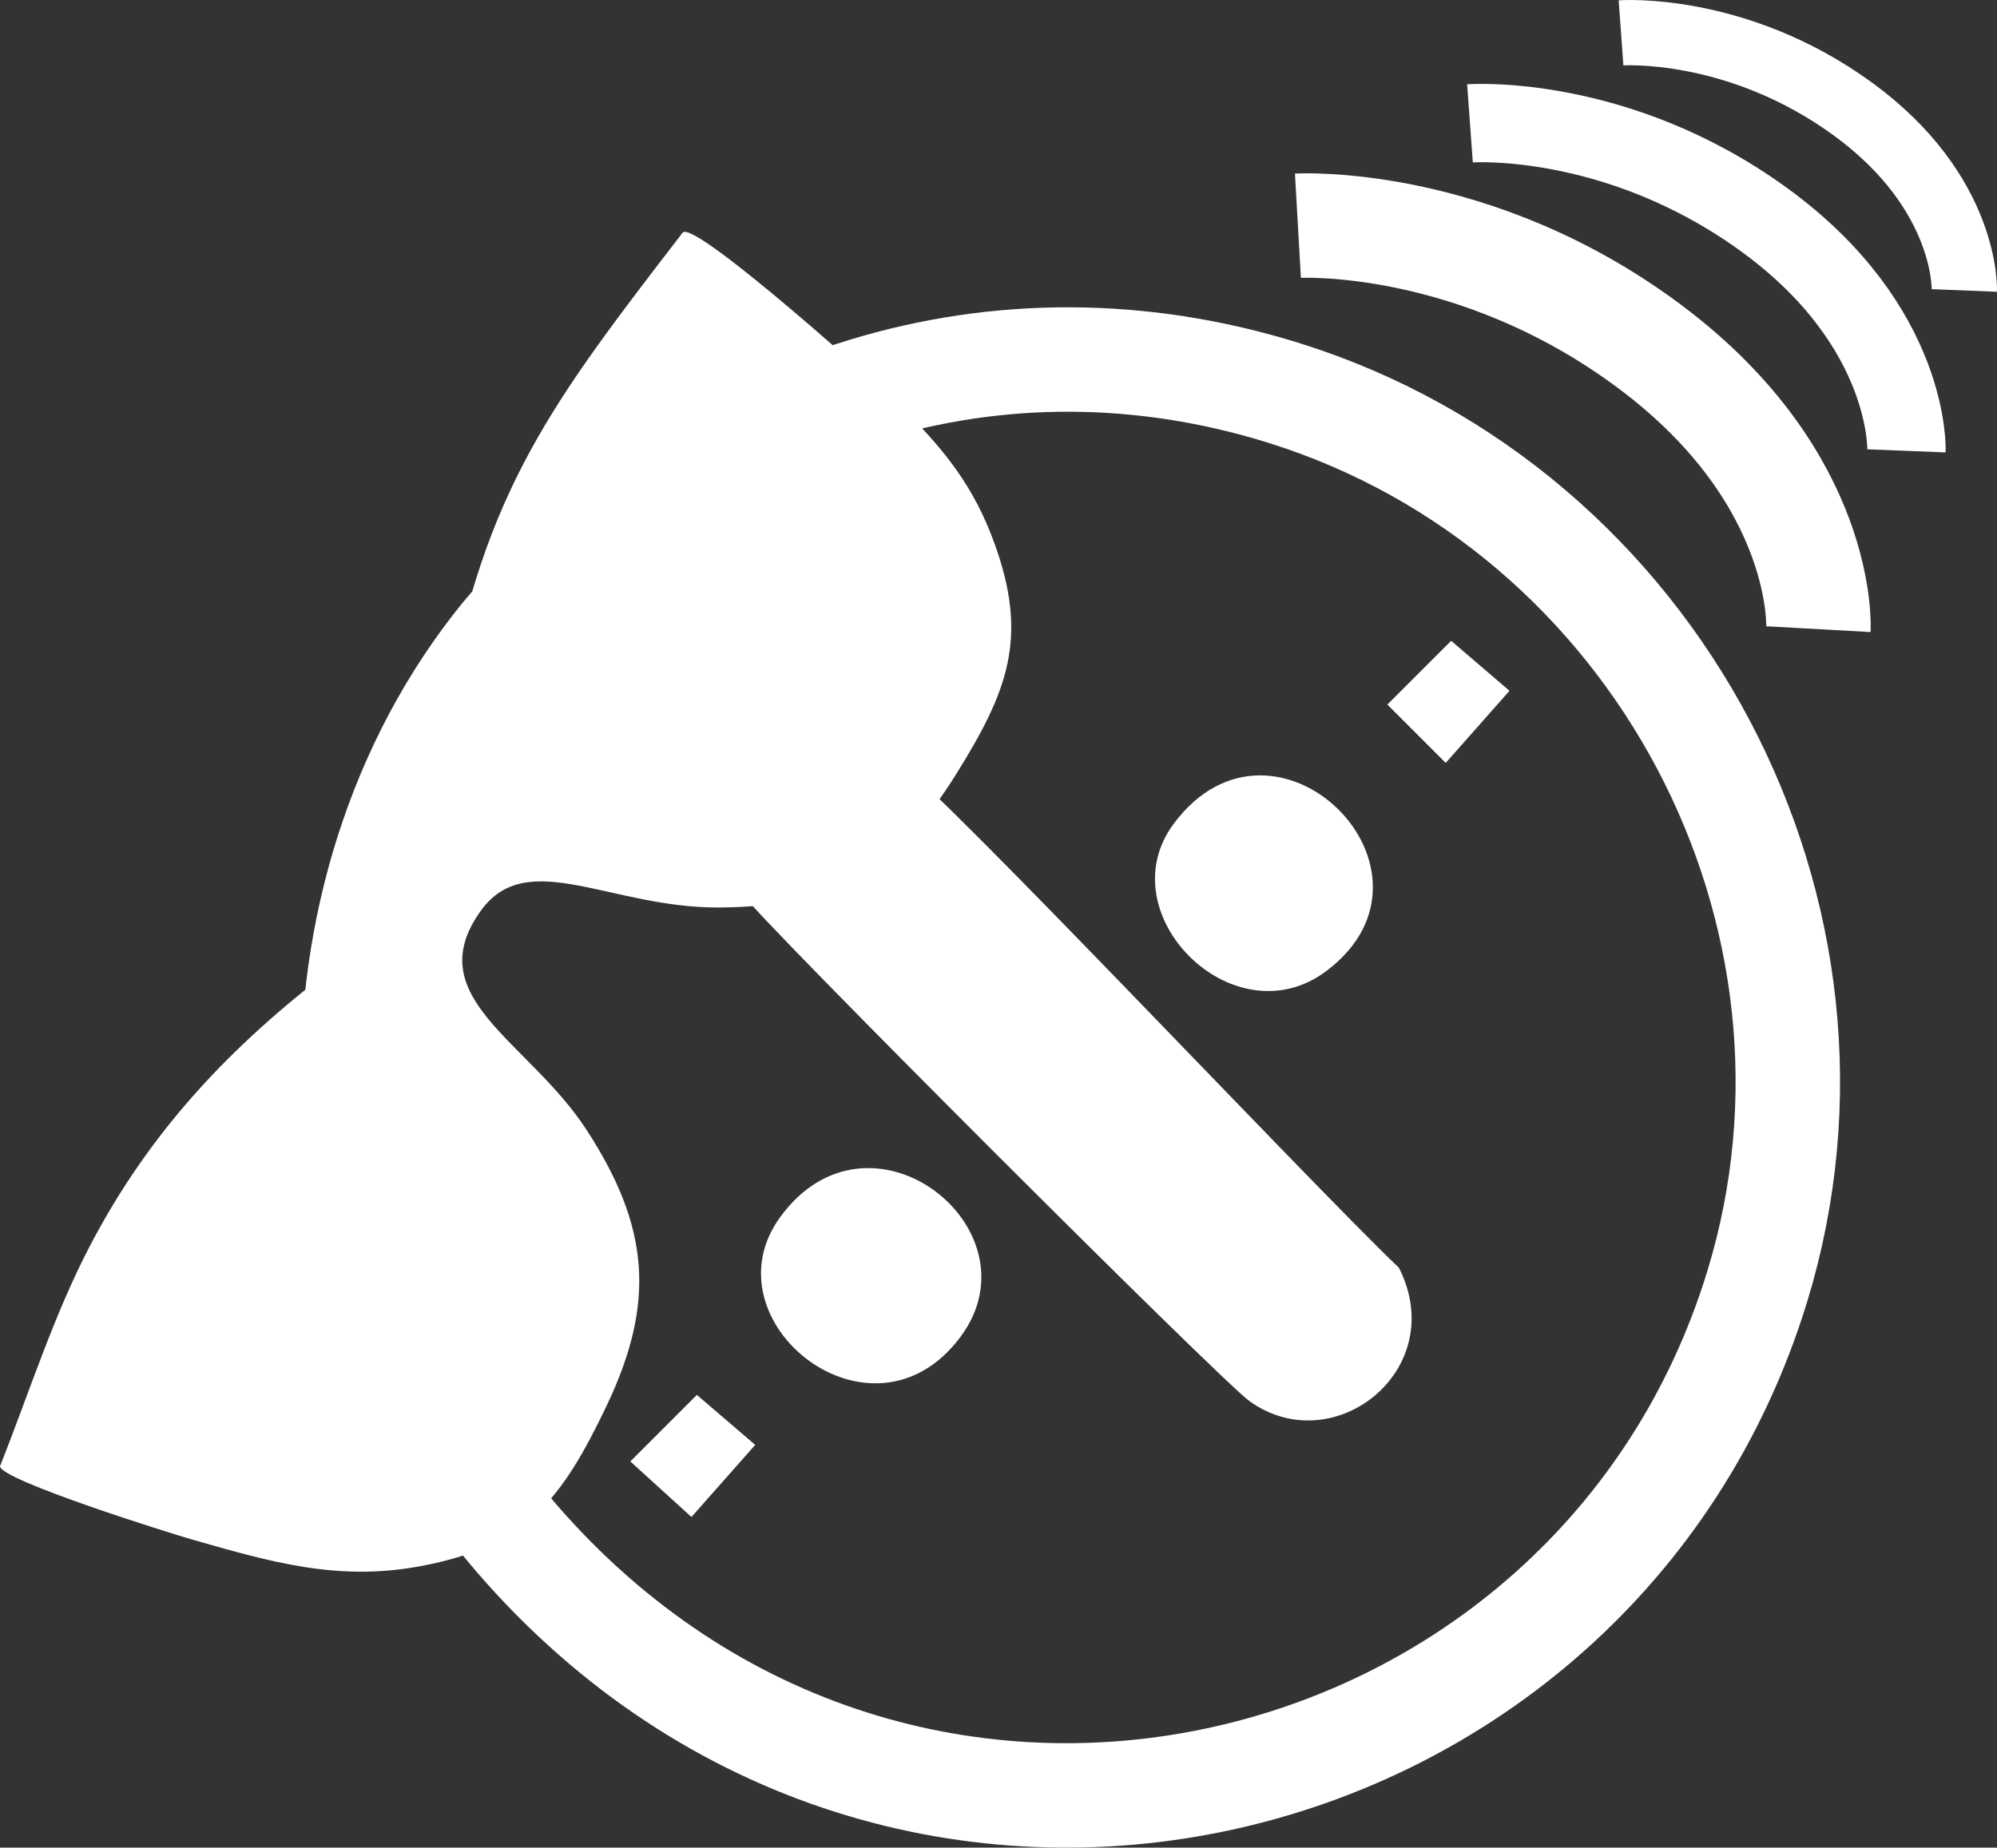 <?xml version="1.0" encoding="UTF-8"?>
<svg id="Layer_1" data-name="Layer 1" xmlns="http://www.w3.org/2000/svg" viewBox="0 0 764.81 707.77"><rect x="0" y="0" width="764.81" height="707.77" fill="#333333" stroke="none"/>
  <defs>
    <style>
      .cls-1 {
        stroke-width: 25px;
      }

      .cls-1, .cls-2, .cls-3 {
        fill: none;
        stroke: #fff;
        stroke-miterlimit: 10;
      }

      .cls-2 {
        stroke-width: 30px;
      }

      .cls-4 {
        fill: #fff;
        stroke-width: 0px;
      }

      .cls-3 {
        stroke-width: 40px;
      }
    </style>
  </defs>
  <path class="cls-3" d="M196.56,238.88c74.18-86.54,185.66-122.7,295.49-88.24,142.35,44.67,224.62,199.66,180.91,342.24-62.08,202.53-326.82,267.92-475.19,96.29-83-96.01-83.73-254.02-1.21-350.3Z"/>
  <path class="cls-4" d="M284.76,297.33c14.19-18.24,40.57-19.88,58.46-6.33,21.63,16.39,155.11,158.66,192.56,194.68,19.73,39.03-25.12,74.33-57.36,50.97-11.09-8.03-185.65-182.48-193.62-193.62-8.07-11.28-8.55-34.76-.04-45.71Z"/>
  <path class="cls-4" d="M298.72,466.34c34.31-47.38,99.87,4.42,69.13,45.76-33.81,45.48-98-5.9-69.13-45.76Z"/>
  <path class="cls-4" d="M449.53,315.53c38.67-51.95,109.33,18.02,58.51,56.38-35.45,26.76-84.2-21.88-58.51-56.38Z"/>
  <path class="cls-4" d="M241.4,559.83q12.74-12.74,25.49-25.49,11.17,9.58,22.34,19.15-12.21,13.81-24.42,27.62-11.7-10.64-23.4-21.28Z"/>
  <path class="cls-4" d="M531.33,269.9q12.21-12.21,24.43-24.43,11.17,9.58,22.34,19.15-12.21,13.81-24.42,27.62-11.17-11.17-22.34-22.34Z"/>
  <path class="cls-4" d="M34.65,476.86c22.76-43.45,53.58-76.11,92.36-105.59,6.98-8.99,7.37-28.08,20.66-47.78,6-8.9,16.69-15.93,20.33-26.3.55-1.56,1.88-21.94,2.84-27.31,14.65-82.13,40.68-115.89,90.69-180.88,5.45-4.11,77.43,60.6,85.23,68.46,15.68,15.78,26.36,29.37,34.08,50.63,13.17,36.23,5.1,56.73-14.57,88.33-23.17,37.21-46.77,50.92-90.79,51.21-41.61.28-73.5-23.39-91.25,1.14-24.08,33.27,18.16,49.77,40.46,84.12,23.94,36.88,26.61,65.86,7.61,105.66-17.17,35.96-30.84,53.81-71.14,61.37-31.66,5.94-57.13-1.47-87.53-10.16-8.85-2.53-73.48-22.81-73.63-28.1,11.27-28.32,20.47-57.74,34.65-84.81Z"/>
  <path class="cls-3" d="M497.08,86.46s67.94-3.87,135.23,46.67c67.29,50.54,64.11,107.88,64.11,107.88"/>
  <path class="cls-2" d="M562.97,47.25s56.24-4.09,112.65,36.91c56.41,41,54.52,88.55,54.52,88.55"/>
  <path class="cls-1" d="M620.82,12.59s44.23-3.21,88.6,29.03c44.37,32.25,42.88,69.65,42.88,69.65"/>
</svg>